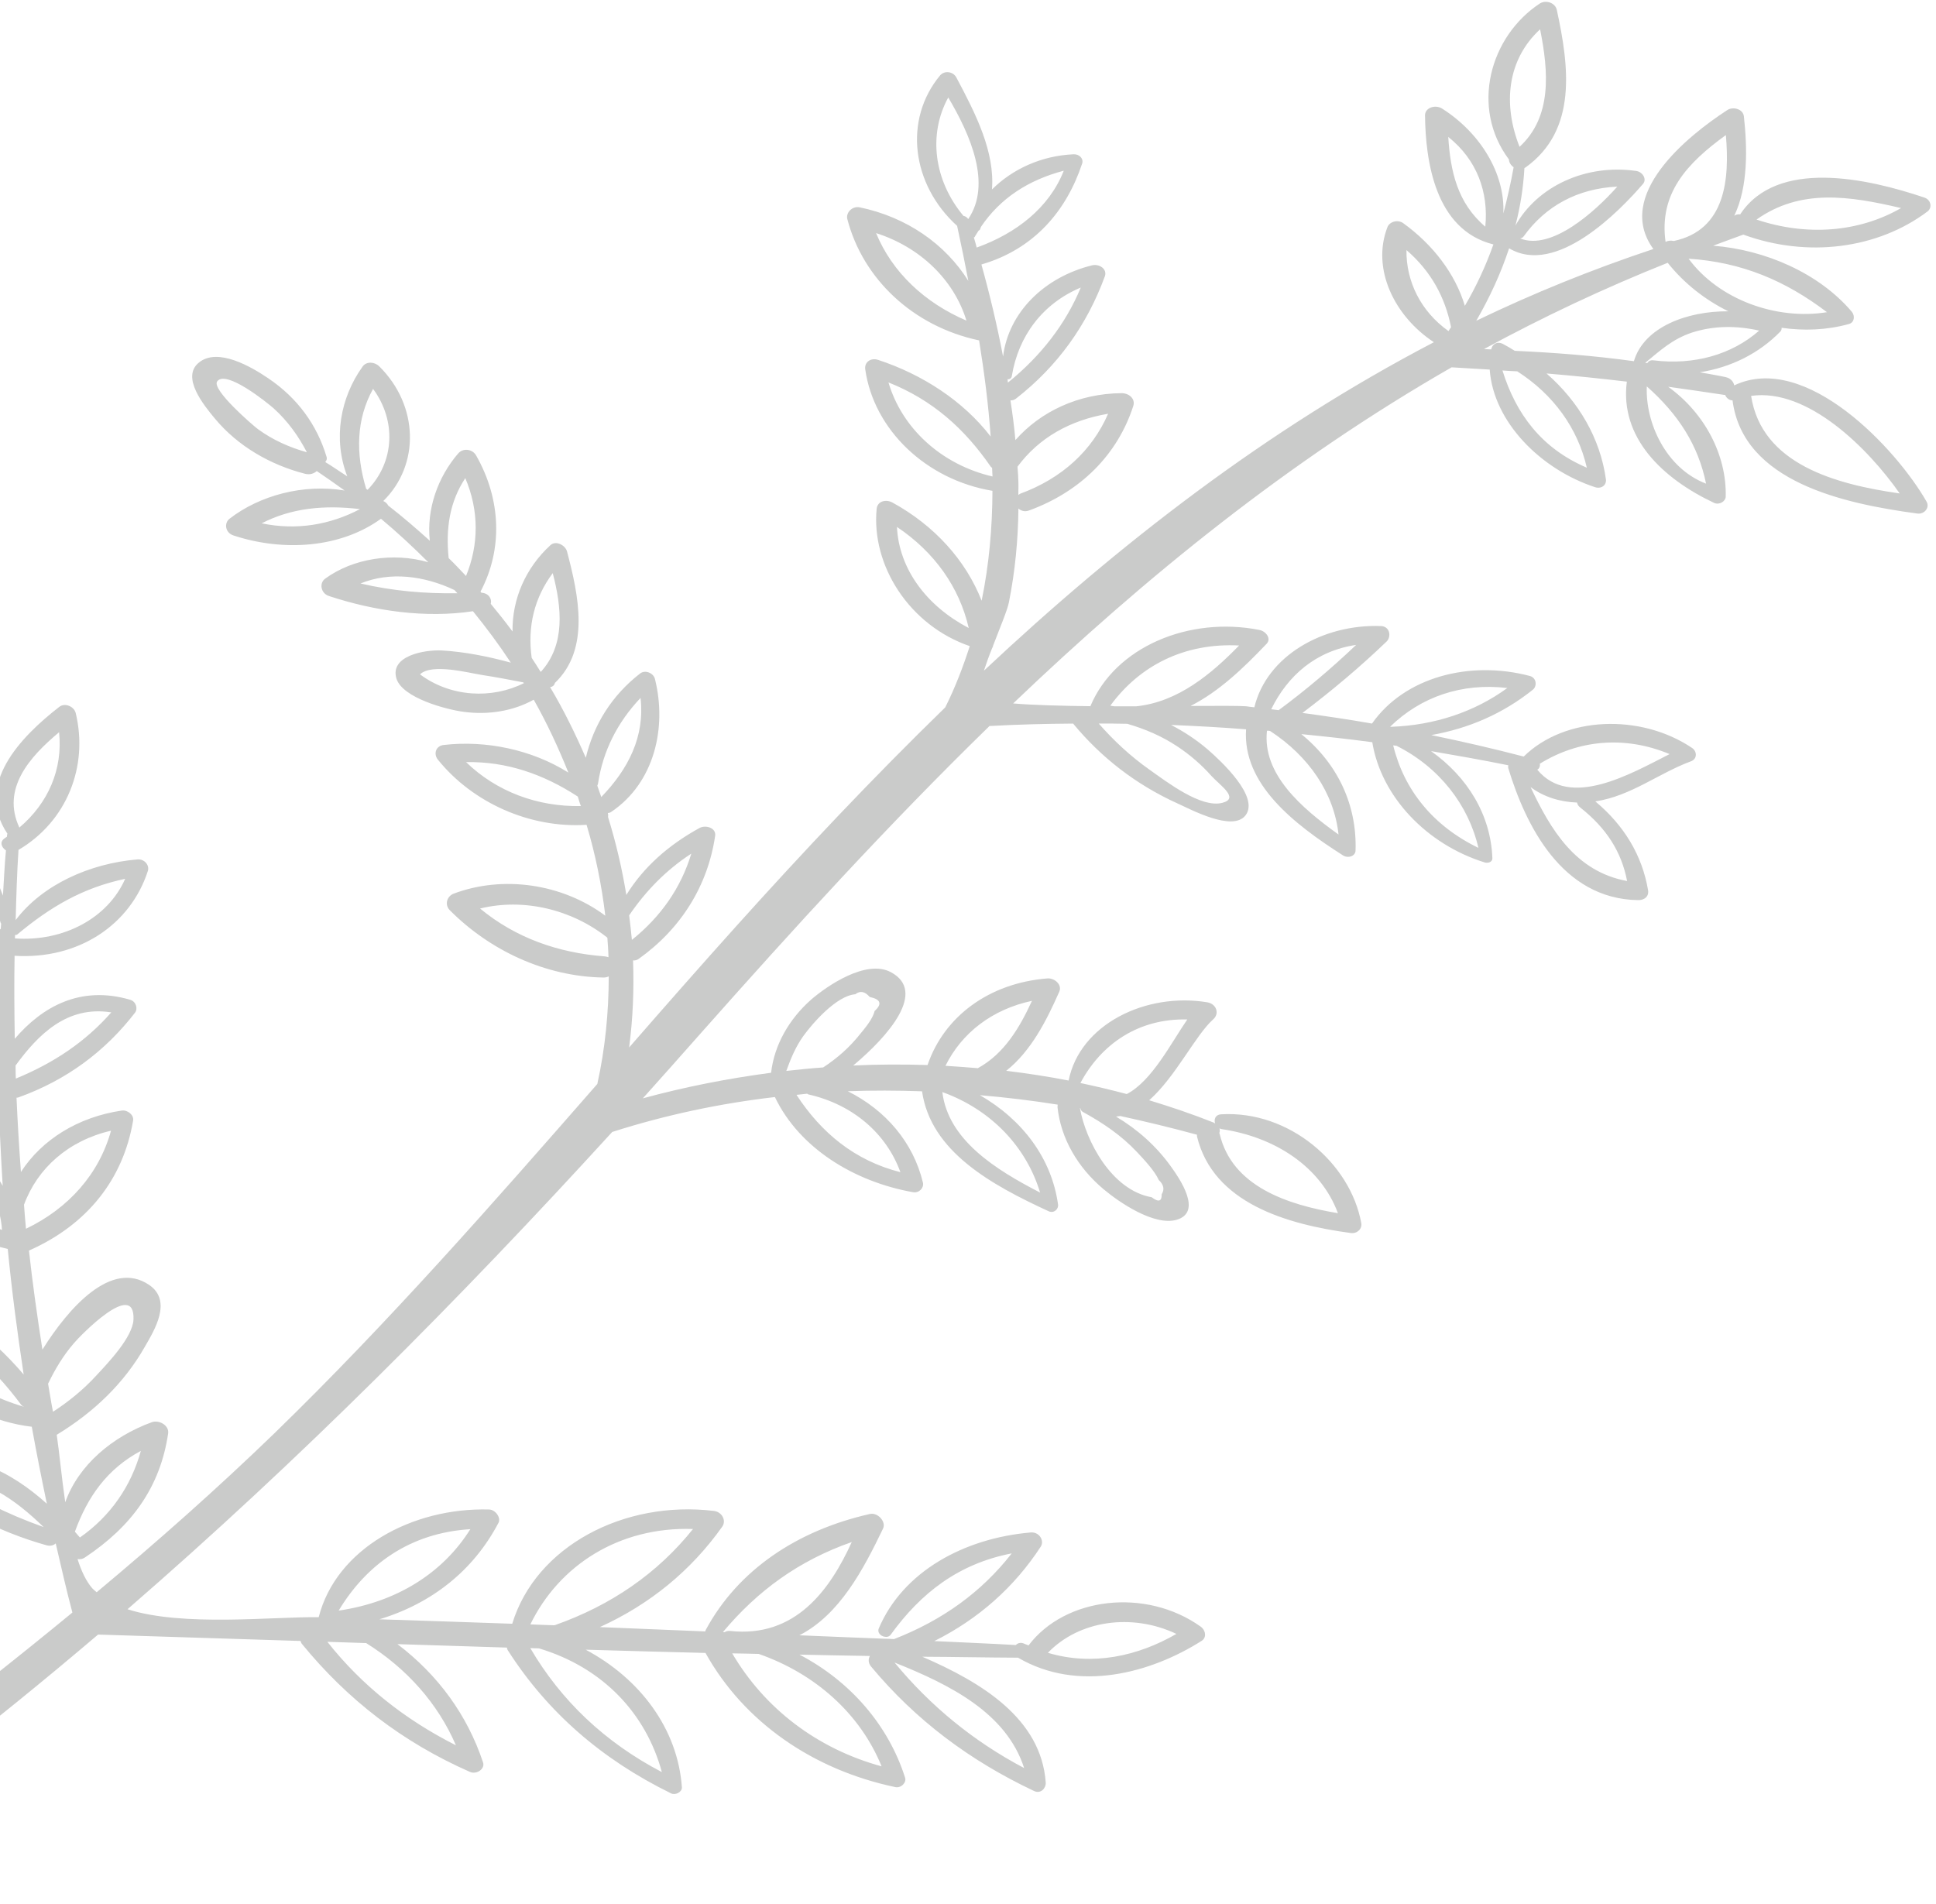 <svg width="182" height="179" viewBox="0 0 182 179" fill="none" xmlns="http://www.w3.org/2000/svg">
<path d="M152.936 35.881C150.393 35.58 147.92 35.325 145.386 35.114C148.422 37.762 150.438 41.229 150.969 45.063C151.043 45.608 150.548 45.994 149.951 45.806C144.873 44.145 140.396 39.697 140.045 34.748C138.846 34.691 137.662 34.595 136.465 34.536C121.202 43.29 107.722 54.219 95.245 66.138C97.16 66.299 99.759 66.364 102.506 66.397C104.851 60.798 111.8 57.929 118.39 59.227C118.992 59.339 119.548 60.034 119.075 60.525C116.898 62.811 114.614 65.007 111.925 66.373C114.474 66.356 116.443 66.356 117.134 66.403C117.385 66.434 117.652 66.48 117.919 66.5C119.091 61.664 124.377 58.664 129.816 58.862C130.693 58.894 130.802 59.891 130.348 60.319C127.853 62.718 125.213 64.933 122.44 67.031C124.627 67.327 126.813 67.647 128.98 68.03C132.044 63.657 138.164 62.064 143.807 63.552C144.461 63.722 144.515 64.52 144.095 64.852C141.299 67.087 138.11 68.48 134.553 69.113C137.468 69.716 140.367 70.38 143.243 71.131C147.102 67.329 154.23 67.061 159.077 70.328C159.562 70.669 159.541 71.357 158.987 71.569C155.946 72.687 153.312 74.853 149.974 75.348C152.685 77.61 154.38 80.425 154.935 83.713C155.021 84.299 154.569 84.651 153.977 84.63C146.819 84.513 143.414 77.579 141.789 72.219C141.767 72.114 141.773 72.038 141.794 71.952C139.378 71.462 136.946 71.034 134.525 70.619C137.961 73.049 140.151 76.629 140.296 80.694C140.313 81.041 139.893 81.181 139.588 81.091C134.143 79.409 129.838 74.906 129.006 69.783C126.789 69.483 124.555 69.245 122.334 69.022C125.811 71.853 127.57 75.748 127.433 79.97C127.421 80.505 126.726 80.725 126.253 80.425C121.61 77.463 116.798 73.715 117.141 68.57C114.803 68.384 112.448 68.259 110.089 68.159C111.318 68.796 112.493 69.566 113.548 70.476C114.759 71.533 118.452 74.926 117.08 76.673C115.85 78.219 111.952 76.102 110.69 75.538C106.783 73.766 103.511 71.216 100.882 68.031C98.261 68.051 95.65 68.114 93.02 68.261C83.481 77.557 74.528 87.383 65.798 97.238C64.024 99.254 62.22 101.266 60.432 103.267C64.362 102.195 68.4 101.403 72.488 100.861C72.793 98.216 74.201 95.797 76.257 93.981C77.678 92.751 81.408 90.147 83.751 91.406C87.146 93.218 83.561 97.373 80.213 100.179C82.529 100.069 84.866 100.064 87.197 100.135C88.759 95.564 92.981 92.432 98.436 91.994C99.15 91.929 99.879 92.594 99.578 93.247C98.375 95.971 96.923 98.832 94.593 100.677C96.557 100.919 98.52 101.213 100.461 101.593C101.512 96.294 107.734 93.283 113.485 94.236C114.367 94.383 114.654 95.299 114.064 95.826C112.385 97.317 110.527 101.239 108.032 103.447C110.068 104.068 112.115 104.756 114.111 105.552C114.153 105.57 114.192 105.613 114.232 105.631C114.104 105.244 114.25 104.803 114.789 104.768C121.19 104.384 126.947 109.361 127.969 114.991C128.072 115.515 127.614 115.995 127.008 115.932C120.936 115.118 114.042 113.105 112.528 106.852C112.518 106.787 112.535 106.75 112.525 106.686C110.109 106.029 107.714 105.452 105.316 104.928C105.188 104.95 105.045 104.959 104.917 104.981C106.939 106.189 108.669 107.732 110.021 109.598C110.895 110.804 113.089 113.974 110.601 114.688C108.504 115.286 105.224 113.053 103.744 111.811C101.301 109.76 99.729 107.025 99.416 104.112C99.408 104.021 99.429 103.935 99.434 103.859C96.984 103.466 94.554 103.179 92.12 102.969C96.103 105.263 98.856 108.884 99.464 113.238C99.533 113.668 99.089 114.111 98.582 113.883C93.211 111.405 87.49 108.272 86.681 102.605C84.335 102.52 82.013 102.514 79.698 102.598C83.266 104.38 85.863 107.42 86.765 111.199C86.872 111.698 86.397 112.188 85.836 112.092C80.341 111.119 75.16 107.977 72.846 103.145C67.733 103.739 62.629 104.807 57.553 106.428C43.108 122.258 28.157 137.282 11.987 151.301C17.204 152.98 25.759 151.98 29.96 152.052C31.603 145.601 38.753 141.72 45.987 141.924C46.581 141.946 47.12 142.703 46.859 143.182C44.527 147.618 40.646 150.742 35.667 152.247C39.833 152.391 44.004 152.51 48.155 152.666C50.367 145.389 58.654 141.037 67.107 142.056C67.895 142.153 68.3 142.983 67.892 143.545C64.958 147.68 61.074 150.853 56.388 152.98C59.694 153.108 62.997 153.26 66.3 153.387C66.315 153.35 66.321 153.3 66.336 153.264C69.397 147.576 74.976 143.883 81.77 142.347C82.534 142.174 83.318 143.087 83.016 143.713C81.166 147.559 78.947 151.795 75.152 153.751C77.807 153.874 80.477 153.961 83.145 154.074C83.442 154.071 83.739 154.096 84.049 154.108C88.626 152.324 92.287 149.671 95.112 146.05C90.113 147.017 86.572 149.771 83.739 153.687C83.596 153.887 83.366 153.935 83.144 153.883C82.794 153.828 82.463 153.493 82.603 153.127C84.878 147.75 90.627 144.628 96.882 144.084C97.681 144.003 98.216 144.837 97.832 145.428C95.347 149.234 91.972 152.227 87.829 154.296C90.385 154.42 92.94 154.519 95.492 154.667C95.691 154.475 95.98 154.382 96.308 154.552C96.431 154.605 96.571 154.648 96.693 154.702C100.124 150.158 107.696 149.252 112.866 152.931C113.326 153.243 113.472 153.952 112.967 154.271C108.202 157.298 101.367 159.174 95.703 155.856C92.702 155.844 89.704 155.78 86.703 155.767C92.291 158.182 97.879 161.58 98.308 167.597C98.343 168.098 97.861 168.69 97.217 168.394C91.136 165.523 86.06 161.702 81.891 156.693C81.605 156.35 81.617 155.982 81.778 155.696C79.584 155.668 77.366 155.61 75.16 155.569C79.922 158.06 83.517 162.195 85.086 167.14C85.237 167.606 84.702 168.14 84.172 168.025C76.444 166.405 69.943 161.924 66.322 155.411C62.575 155.32 58.817 155.212 55.058 155.105C60.184 157.833 63.723 162.56 64.105 168.062C64.117 168.485 63.499 168.818 63.087 168.614C56.563 165.419 51.474 160.986 47.745 155.173C47.682 155.076 47.674 154.986 47.65 154.907C44.216 154.802 40.799 154.687 37.364 154.582C41.163 157.466 43.923 161.228 45.41 165.702C45.621 166.315 44.802 166.866 44.184 166.598C37.816 163.795 32.668 159.787 28.425 154.613C28.333 154.512 28.284 154.405 28.251 154.284C21.906 154.076 15.561 153.892 9.22 153.683C-0.937 162.326 -11.561 170.569 -22.89 178.366C-24.381 179.409 -26.336 177.264 -24.884 176.178C-14.187 168.099 -3.467 160.074 6.805 151.611C6.226 149.445 5.745 147.277 5.237 145.108C5.054 145.289 4.765 145.382 4.417 145.301C-0.26 143.995 -4.419 141.758 -8.17 138.817C-8.64 138.465 -8.777 137.604 -8.07 137.425C-3.192 136.162 0.973 138.299 4.404 141.38C3.899 138.967 3.422 136.559 2.988 134.143C-4.046 133.312 -10.057 127.73 -11.441 121.403C-11.588 120.695 -10.791 120.041 -10.035 120.376C-5.149 122.512 -1.051 125.368 2.225 129.233C1.632 125.303 1.109 121.368 0.729 117.427C-6.291 115.819 -11.109 109.986 -11.482 103.593C-11.515 102.873 -10.556 102.724 -9.982 103.025C-5.905 105.176 -1.814 107.775 0.253 111.492C0.067 108.365 -0.09 105.269 -0.161 102.155C-0.336 102.235 -0.553 102.273 -0.81 102.126C-6.316 98.956 -10.031 93.35 -10.907 87.659C-10.989 87.049 -10.21 86.455 -9.594 86.939C-5.764 89.968 -1.952 93.082 -0.237 97.176C-0.212 94.472 -0.157 91.771 -0.033 89.065C-4.935 85.765 -8.118 80.659 -8.679 75.288C-8.744 74.616 -7.929 73.924 -7.234 74.496C-3.661 77.375 -1.13 80.371 0.277 84.209C0.366 82.776 0.428 81.366 0.558 79.953C0.125 79.67 -0.063 79.135 0.457 78.804C0.533 78.749 0.593 78.705 0.653 78.662C0.655 78.611 0.66 78.56 0.664 78.511C0.666 78.46 0.684 78.424 0.7 78.388C-2.421 73.762 1.956 69.27 5.572 66.461C6.111 66.042 6.963 66.428 7.117 67.035C8.325 72.051 6.292 77.227 1.738 79.909C1.594 82.101 1.532 84.302 1.473 86.504C3.995 83.176 8.431 81.181 12.917 80.804C13.559 80.741 14.07 81.329 13.902 81.883C12.258 86.967 7.364 90.233 1.371 89.863C1.324 92.463 1.348 95.059 1.387 97.668C3.956 94.665 7.545 92.617 12.245 94.002C12.787 94.158 12.978 94.834 12.697 95.207C9.899 98.833 6.276 101.554 1.71 103.187C1.652 103.205 1.596 103.2 1.553 103.206C1.654 105.53 1.796 107.873 1.967 110.192C3.929 107.152 7.341 105.019 11.449 104.415C11.979 104.338 12.595 104.824 12.516 105.338C11.591 110.881 8.192 115.162 2.722 117.578C3.063 120.684 3.504 123.792 3.987 126.891C6.454 122.955 10.464 118.418 14.002 120.796C16.245 122.299 14.499 125.085 13.623 126.612C11.674 130.049 8.828 132.777 5.333 134.899C5.58 136.564 5.792 138.903 6.133 141.243C7.362 137.78 10.531 135.08 14.27 133.717C14.967 133.471 15.918 134.023 15.807 134.774C15.06 139.829 12.384 143.508 7.995 146.427C7.786 146.58 7.528 146.626 7.289 146.583C7.646 147.712 8.101 148.676 8.676 149.335C8.807 149.478 8.955 149.587 9.088 149.704C14.831 144.909 20.414 139.965 25.775 134.779C36.53 124.332 46.348 113.129 56.154 101.914C56.893 98.57 57.222 95.188 57.227 91.804C57.081 91.863 56.907 91.916 56.723 91.908C51.263 91.822 46.017 89.347 42.271 85.564C41.784 85.058 42.012 84.268 42.638 84.025C47.311 82.266 52.873 83.094 56.904 86.094C56.56 83.228 55.987 80.362 55.143 77.549C49.849 77.891 44.457 75.501 41.17 71.429C40.727 70.89 40.967 70.114 41.723 70.042C45.665 69.584 49.99 70.475 53.431 72.638C52.496 70.3 51.429 68.009 50.175 65.786C48.257 66.852 45.919 67.24 43.592 66.927C41.922 66.708 37.867 65.62 37.275 63.823C36.597 61.657 39.923 61.072 41.547 61.157C43.649 61.278 45.868 61.715 48.021 62.302C46.935 60.648 45.735 59.031 44.462 57.468C40.037 58.136 35.244 57.466 30.927 56.039C30.152 55.79 29.983 54.812 30.579 54.399C33.165 52.509 36.949 51.903 40.263 52.862C38.851 51.45 37.378 50.079 35.815 48.774C32.034 51.512 26.681 51.9 21.95 50.345C21.175 50.095 21.041 49.185 21.582 48.768C24.418 46.575 28.52 45.473 32.395 46.118C31.533 45.501 30.671 44.884 29.78 44.289C29.521 44.524 29.145 44.656 28.698 44.551C25.387 43.708 22.345 41.927 20.222 39.378C19.153 38.096 17.006 35.469 18.692 34.094C20.469 32.629 23.649 34.502 25.213 35.564C27.98 37.425 29.795 39.961 30.686 42.907C30.768 43.135 30.7 43.304 30.576 43.443C31.282 43.864 31.942 44.341 32.646 44.785C31.286 41.271 31.978 37.385 34.104 34.44C34.464 33.962 35.212 34.015 35.646 34.438C39.373 38.117 39.493 43.714 36.032 47.106C36.238 47.194 36.409 47.357 36.495 47.533C37.864 48.596 39.143 49.699 40.405 50.839C40.082 47.862 41.165 44.84 43.081 42.625C43.529 42.106 44.416 42.202 44.766 42.833C47.127 46.982 47.269 51.674 45.169 55.63C45.194 55.658 45.235 55.703 45.261 55.731C45.938 55.763 46.266 56.314 46.134 56.77C46.838 57.624 47.538 58.502 48.182 59.374C48.135 56.317 49.424 53.384 51.745 51.257C52.261 50.783 53.146 51.263 53.303 51.845C54.404 56.004 55.484 61.042 52.168 64.209C52.124 64.409 51.973 64.569 51.729 64.601C51.729 64.601 51.714 64.612 51.727 64.627C53.003 66.766 54.087 68.994 55.071 71.247C55.806 68.144 57.506 65.392 60.177 63.32C60.657 62.945 61.44 63.285 61.57 63.837C62.713 68.396 61.529 73.603 57.45 76.342C57.361 76.407 57.258 76.432 57.144 76.444C57.177 76.563 57.184 76.679 57.161 76.817C57.906 79.221 58.481 81.68 58.881 84.144C60.486 81.532 62.847 79.448 65.752 77.853C66.329 77.528 67.354 77.833 67.228 78.598C66.534 83.277 64.032 87.309 60.046 90.151C59.866 90.282 59.693 90.312 59.511 90.303C59.611 93.036 59.499 95.755 59.144 98.483C62.48 94.656 65.83 90.84 69.233 87.058C75.516 80.069 82.037 73.147 88.863 66.506C89.806 64.617 90.541 62.69 91.165 60.749C85.471 58.793 81.886 53.14 82.415 47.816C82.493 47.136 83.259 46.911 83.887 47.243C87.864 49.421 90.799 52.695 92.282 56.481C92.98 53.093 93.287 49.63 93.299 46.147C87.073 45.111 82.145 40.415 81.339 34.72C81.245 34.069 81.844 33.607 82.55 33.836C86.715 35.206 90.555 37.697 93.13 41.042C92.922 38.052 92.531 35.029 92.043 32.005C85.837 30.69 81.117 26.223 79.656 20.601C79.502 19.994 80.114 19.354 80.813 19.492C85.235 20.408 88.875 22.952 91.033 26.412C90.706 24.685 90.348 22.956 89.978 21.238C85.685 17.349 84.922 11.239 88.383 7.082C88.785 6.621 89.585 6.706 89.897 7.269C91.767 10.769 93.526 14.282 93.254 17.812C95.192 15.893 97.889 14.642 100.929 14.505C101.454 14.481 101.891 14.907 101.729 15.384C100.26 19.813 97.225 23.423 92.261 24.867C93.059 27.736 93.743 30.617 94.296 33.522C94.81 29.36 98.18 26.057 102.651 24.949C103.343 24.779 104.113 25.295 103.865 25.981C102.191 30.539 99.46 34.404 95.498 37.488C95.334 37.608 95.175 37.653 94.99 37.642C95.184 38.894 95.348 40.138 95.456 41.377C97.818 38.694 101.382 37.001 105.435 36.965C106.157 36.965 106.755 37.511 106.536 38.173C105.058 42.755 101.577 46.232 96.732 47.998C96.341 48.141 95.993 48.035 95.74 47.811C95.71 50.782 95.425 53.722 94.848 56.616C94.727 57.303 94.025 58.966 93.362 60.698C93.356 60.774 93.323 60.847 93.273 60.93C92.98 61.647 92.713 62.394 92.496 63.058C105.185 51.151 119.063 40.387 134.798 32.175C131.066 29.722 128.925 25.27 130.426 21.367C130.62 20.84 131.402 20.607 131.926 20.99C134.712 23.008 136.808 25.744 137.709 28.755C138.791 26.91 139.681 24.988 140.393 22.982C134.883 21.611 134.011 15.081 133.964 10.847C133.961 10.105 134.959 9.807 135.582 10.217C139.143 12.484 141.5 16.299 141.327 20.073C141.699 18.65 142.029 17.209 142.294 15.722C142.037 15.55 141.859 15.273 141.851 14.991C138.208 10.122 140.054 3.427 144.755 0.33C145.32 -0.034 146.206 0.253 146.354 0.935C147.49 6.172 148.326 12.226 143.411 15.745C143.382 15.767 143.338 15.774 143.309 15.796C143.202 17.672 142.915 19.464 142.463 21.209C144.527 17.517 149.072 15.397 153.796 16.07C154.414 16.146 154.845 16.839 154.459 17.288C152.231 19.875 146.295 25.986 141.868 23.346C141.089 25.714 140.047 27.961 138.783 30.156C144.096 27.592 149.641 25.34 155.43 23.412C151.759 18.374 158.577 12.816 162.381 10.35C162.887 10.004 163.862 10.226 163.939 10.939C164.264 13.865 164.353 17.543 163.037 20.279C163.2 20.185 163.389 20.117 163.599 20.156C163.614 20.145 163.601 20.13 163.615 20.12C167.079 14.928 175.445 16.728 180.919 18.58C181.541 18.796 181.657 19.527 181.208 19.879C176.505 23.412 169.902 24.257 163.886 22.058C162.941 22.389 162.008 22.758 161.05 23.101C165.964 23.49 171.004 25.684 174.083 29.309C174.395 29.68 174.351 30.314 173.814 30.464C171.704 31.047 169.574 31.115 167.487 30.819C167.493 30.936 167.469 31.071 167.378 31.163C165.342 33.249 162.714 34.545 159.793 35.002C160.604 35.153 161.416 35.28 162.224 35.456C162.697 35.565 162.957 35.878 163.032 36.233C169.764 33.041 178.301 42.244 181.105 47.151C181.447 47.717 180.903 48.378 180.243 48.283C173.342 47.355 163.861 45.315 162.873 37.645C162.548 37.643 162.28 37.405 162.174 37.126C162.145 37.122 162.131 37.132 162.104 37.13C160.338 36.861 158.588 36.607 156.82 36.364C160.28 38.848 162.329 42.818 162.231 46.701C162.214 47.145 161.622 47.507 161.14 47.282C156.243 44.974 152.259 41.124 152.936 35.881ZM98.51 155.398C102.752 156.663 106.985 155.703 110.591 153.621C106.414 151.637 101.434 152.35 98.51 155.398ZM96.278 166.234C94.612 161.072 89.381 158.421 84.095 156.313C87.443 160.367 91.477 163.7 96.278 166.234ZM82.879 166.075C80.872 161.14 76.656 157.363 71.324 155.502C70.505 155.477 69.669 155.464 68.835 155.451C71.862 160.602 76.77 164.4 82.879 166.075ZM68.634 153.343C74.773 154.012 78.033 149.471 80.072 144.985C75.103 146.721 71.216 149.561 67.959 153.451C68.016 153.459 68.058 153.45 68.115 153.459C68.248 153.386 68.41 153.317 68.634 153.343ZM62.221 166.613C60.745 161.169 56.744 156.804 50.672 154.982C50.388 154.972 50.136 154.967 49.853 154.957C52.751 159.914 56.9 163.836 62.221 166.613ZM125.776 114.064C124.152 109.687 119.852 106.908 114.892 106.168C114.808 106.157 114.711 106.132 114.643 106.086C114.688 106.245 114.678 106.396 114.626 106.53C114.636 106.569 114.649 106.584 114.663 106.624C115.819 111.532 120.991 113.268 125.776 114.064ZM108.267 112.566C108.911 113.053 109.23 112.965 109.207 112.285C109.494 111.837 109.4 111.377 108.935 110.948C108.559 110.097 107.532 108.999 106.848 108.277C105.402 106.744 103.701 105.589 101.808 104.55C101.658 104.468 101.582 104.331 101.564 104.201C101.564 104.201 101.535 104.198 101.523 104.185C102.055 107.226 104.477 111.904 108.267 112.566ZM52.146 152.803C57.464 150.931 61.819 147.917 65.151 143.757C58.187 143.523 52.555 147.182 49.858 152.725C50.594 152.765 51.327 152.778 52.076 152.808C52.09 152.795 52.119 152.798 52.146 152.803ZM42.86 164.094C41.163 160.155 38.243 156.87 34.421 154.483C33.208 154.436 31.991 154.413 30.775 154.365C34.007 158.455 38.064 161.675 42.86 164.094ZM143.885 73.999C145.751 77.958 148.084 81.938 152.961 82.835C152.438 80.1 151.026 77.869 148.549 75.916C148.376 75.779 148.274 75.615 148.257 75.457C146.631 75.398 145.094 74.915 143.885 73.999ZM156.956 70.9C152.735 69.14 148.385 69.561 144.755 71.807C144.796 72.015 144.722 72.262 144.516 72.365C147.588 76.092 153.295 72.759 156.956 70.9ZM105.925 102.863C108.279 101.646 110.064 98.111 111.616 95.851C107.051 95.735 103.536 98.136 101.567 101.826C103.017 102.134 104.48 102.48 105.925 102.863ZM97.777 112.126C96.498 107.881 93.227 104.347 88.589 102.677C89.128 107.174 93.598 109.974 97.777 112.126ZM31.838 151.43C37.247 150.641 41.607 147.937 44.216 143.775C38.527 144.12 34.431 147.113 31.838 151.43ZM130.971 70.08C131.986 74.254 134.713 77.655 138.982 79.716C138.055 75.694 135.31 72.135 131.28 70.118C131.167 70.104 131.084 70.094 130.971 70.08ZM178.586 46.394C175.66 42.201 169.944 36.45 164.619 37.223C165.614 43.642 172.545 45.532 178.586 46.394ZM84.646 110.21C83.335 106.587 80.178 103.835 75.983 102.896C75.942 102.879 75.915 102.849 75.876 102.831C75.533 102.865 75.221 102.904 74.877 102.938C77.196 106.492 80.334 109.115 84.646 110.21ZM91.924 100.432C94.402 99.078 95.853 96.625 97.014 94.099C93.302 94.891 90.423 97.091 88.882 100.208C89.91 100.272 90.925 100.347 91.924 100.432ZM119.105 68.703C118.655 72.773 122.32 75.945 125.832 78.462C125.42 74.567 123.025 71.091 119.4 68.727C119.302 68.703 119.204 68.702 119.105 68.703ZM130.801 68.334C134.875 68.186 138.636 66.926 141.702 64.686C137.404 64.182 133.569 65.52 130.688 68.32C130.717 68.323 130.756 68.342 130.801 68.334ZM114.916 75.48C116.546 75.055 114.708 73.858 113.881 72.951C112.965 71.918 111.873 70.967 110.682 70.181C109.223 69.209 107.643 68.54 105.978 68.053C105.086 68.033 104.182 68.023 103.289 68.027C104.703 69.634 106.253 71.088 108.073 72.373C109.679 73.503 112.91 76.011 114.916 75.48ZM154.814 36.33C154.667 39.721 156.593 44.021 160.384 45.472C159.651 41.883 157.809 38.986 154.814 36.33ZM77.385 100.361C78.709 99.49 79.859 98.483 80.856 97.226C81.338 96.635 82.049 95.803 82.217 95.057C82.944 94.405 82.808 93.955 81.761 93.737C81.305 93.208 80.856 93.126 80.406 93.48C78.639 93.62 76.399 96.19 75.518 97.411C74.794 98.42 74.33 99.551 73.92 100.688C75.076 100.56 76.218 100.445 77.385 100.361ZM119.504 66.684C119.73 66.712 119.98 66.743 120.205 66.771C122.778 64.867 125.194 62.816 127.49 60.633C123.697 61.199 121.066 63.505 119.504 66.684ZM155.446 33.88C159.237 34.348 162.792 33.357 165.377 31.084C163.274 30.607 161.134 30.611 159.104 31.254C157.205 31.875 156.047 32.984 154.661 34.115C154.745 34.126 154.803 34.133 154.858 34.139C154.957 33.973 155.152 33.831 155.446 33.88ZM7.511 144.557C10.42 142.527 12.338 139.686 13.241 136.413C10.058 138.115 8.224 140.748 7.041 144.013C7.197 144.184 7.353 144.383 7.511 144.557ZM171.749 29.353C167.856 26.394 163.747 24.648 158.744 24.324C161.58 28.173 166.989 30.12 171.749 29.353ZM165.127 20.643C169.829 22.22 174.726 21.855 178.717 19.563C173.802 18.406 169.247 17.729 165.127 20.643ZM141.243 34.832C142.505 38.897 144.905 42.155 149.176 43.973C148.324 40.278 146.062 37.114 142.638 34.914C142.172 34.897 141.722 34.866 141.243 34.832ZM106.823 66.407C110.76 65.999 113.899 63.346 116.485 60.69C111.335 60.424 107.129 62.586 104.378 66.348C104.504 66.376 104.616 66.39 104.756 66.406C105.449 66.405 106.143 66.4 106.823 66.407ZM153.599 33.958C154.554 30.742 158.614 29.239 162.479 29.269C160.305 28.196 158.333 26.662 156.777 24.707C150.769 27.106 145.02 29.82 139.507 32.819C139.732 32.821 139.957 32.849 140.184 32.851C140.274 32.401 140.697 32.045 141.284 32.336C141.667 32.537 142.033 32.747 142.398 32.985C146.136 33.151 149.868 33.446 153.599 33.958ZM4.098 143.573C1.439 140.985 -1.605 138.82 -5.399 138.786C-2.458 140.808 0.673 142.358 4.098 143.573ZM157.348 22.658C162.239 21.628 162.602 16.806 162.246 12.7C158.585 15.351 155.943 18.193 156.577 22.741C156.799 22.628 157.084 22.587 157.348 22.658ZM4.982 132.736C6.483 131.76 7.852 130.639 9.051 129.332C10.156 128.14 12.47 125.73 12.548 124.066C12.714 120.229 7.522 125.604 6.949 126.287C5.943 127.453 5.171 128.737 4.52 130.099C4.683 130.988 4.803 131.859 4.982 132.736ZM2.267 132.272C2.172 132.221 2.048 132.169 1.985 132.072C-0.815 128.29 -4.345 125.237 -8.652 123.108C-6.789 127.668 -2.738 130.8 2.267 132.272ZM59.145 86.064C59.245 86.831 59.33 87.606 59.403 88.369C62.139 86.177 64.021 83.459 64.989 80.258C62.613 81.805 60.699 83.778 59.145 86.064ZM56.856 89.919C56.997 89.937 57.106 89.975 57.203 90C57.191 89.386 57.136 88.778 57.097 88.162C53.748 85.5 49.224 84.417 45.13 85.42C48.456 88.167 52.448 89.591 56.856 89.919ZM136.171 31.128C136.252 30.997 136.329 30.892 136.41 30.761C135.861 27.974 134.539 25.51 132.22 23.513C132.178 26.447 133.559 29.274 136.171 31.128ZM142.907 22.419C145.84 23.586 149.928 19.926 152.04 17.545C148.316 17.723 145.296 19.356 143.232 22.231C143.153 22.336 143.035 22.397 142.907 22.419ZM136.148 12.874C136.354 16.079 136.989 19.07 139.63 21.312C139.95 18.083 138.854 15.022 136.148 12.874ZM84.322 49.543C84.512 53.551 87.167 57.008 91.069 59.047C90.186 55.208 87.848 51.905 84.322 49.543ZM2.447 115.526C6.468 113.596 9.322 110.36 10.436 106.309C6.446 107.233 3.525 109.823 2.257 113.268C2.316 114.015 2.362 114.751 2.437 115.487C2.449 115.5 2.449 115.5 2.447 115.526ZM95.922 46.414C99.822 44.98 102.659 42.379 104.171 38.902C100.588 39.507 97.663 41.163 95.653 43.878C95.67 44.225 95.716 44.576 95.72 44.934C95.753 45.462 95.742 45.997 95.732 46.531C95.802 46.502 95.849 46.443 95.922 46.414ZM56.15 73.867C56.279 74.228 56.395 74.575 56.525 74.936C59.08 72.302 60.633 69.223 60.216 65.62C58.07 67.883 56.685 70.573 56.219 73.671C56.214 73.746 56.167 73.805 56.15 73.867ZM142.85 13.805C145.928 10.979 145.573 6.707 144.782 2.754C141.672 5.625 141.271 9.804 142.85 13.805ZM54.608 75.784C54.486 75.489 54.423 75.2 54.317 74.893C51.125 72.812 47.66 71.581 43.816 71.655C46.677 74.433 50.551 75.87 54.608 75.784ZM93.304 44.801C93.295 44.544 93.271 44.273 93.266 43.991C93.239 43.962 93.184 43.93 93.145 43.887C90.67 40.299 87.665 37.604 83.523 35.956C84.784 40.236 88.459 43.667 93.304 44.801ZM0.187 115.642C-0.113 110.586 -4.815 107.667 -9.288 105.302C-8.326 109.993 -4.729 113.72 0.187 115.642ZM94.717 35.664C94.738 35.77 94.731 35.871 94.751 35.974C97.806 33.504 100.16 30.512 101.601 27.037C97.995 28.546 95.732 31.613 95.123 35.343C95.091 35.583 94.9 35.674 94.717 35.664ZM1.487 101.409C5.078 99.936 8.04 97.939 10.463 95.186C6.291 94.518 3.569 97.298 1.463 100.18C1.461 100.588 1.476 100.986 1.487 101.409ZM50.808 63.143C50.837 63.147 50.837 63.147 50.85 63.162C53.16 60.612 52.816 57.145 51.962 53.886C50.235 56.202 49.573 58.891 49.983 61.853C50.261 62.271 50.542 62.714 50.808 63.143ZM49.255 64.228C49.242 64.214 49.216 64.186 49.189 64.156C47.892 63.906 46.591 63.657 45.288 63.458C44.069 63.269 40.583 62.34 39.485 63.405C42.363 65.548 46.229 65.745 49.255 64.228ZM-8.515 89.701C-7.005 93.899 -4.466 97.341 -0.843 100.521C-1.274 96.113 -4.801 92.574 -8.515 89.701ZM90.854 30.144C89.662 26.266 86.468 23.229 82.359 21.916C83.876 25.603 86.938 28.471 90.854 30.144ZM1.407 88.231C5.957 88.55 10.14 86.334 11.768 82.626C7.74 83.482 4.721 85.281 1.661 87.828C1.586 87.908 1.487 87.909 1.415 87.911C1.408 88.013 1.414 88.129 1.407 88.231ZM91.818 23.276C95.569 21.926 98.647 19.509 100.004 16.049C96.654 16.937 94.04 18.633 92.215 21.333C92.179 21.431 92.158 21.518 92.112 21.601C92.081 21.648 92.036 21.656 91.992 21.689C91.878 21.893 91.737 22.067 91.622 22.294C91.606 22.305 91.579 22.3 91.549 22.323C91.653 22.628 91.728 22.958 91.818 23.276ZM0.066 87.389C0.079 87.212 0.094 87.01 0.106 86.833C0.093 86.818 0.081 86.805 0.067 86.79C-0.922 83.245 -3.158 79.699 -6.319 77.214C-5.214 81.078 -3.093 84.444 0.066 87.389ZM42.999 55.779C42.908 55.678 42.816 55.578 42.724 55.477C39.836 54.111 36.647 53.731 33.889 54.859C36.924 55.566 39.922 55.822 42.999 55.779ZM90.574 20.299C90.741 20.32 90.92 20.431 91.02 20.597C93.256 17.31 91.225 12.678 89.144 9.165C87.234 12.645 87.799 16.98 90.574 20.299ZM42.176 52.472C42.745 53.015 43.27 53.59 43.811 54.156C45.015 51.214 45.048 48.026 43.741 44.952C42.259 47.208 41.898 49.679 42.176 52.472ZM5.556 68.845C2.769 71.17 0.116 74.163 1.821 77.808C4.537 75.513 5.914 72.323 5.556 68.845ZM34.421 45.959C34.476 45.99 34.503 46.02 34.556 46.053C37.079 43.465 37.291 39.57 35.072 36.563C33.476 39.429 33.428 42.656 34.421 45.959ZM24.599 49.203C27.89 49.89 31.048 49.335 33.843 47.867C30.487 47.465 27.392 47.761 24.599 49.203ZM28.849 42.525C28.066 41.01 27.063 39.609 25.747 38.412C25.094 37.834 21.253 34.741 20.422 35.851C19.843 36.609 23.802 40.022 24.246 40.346C25.66 41.378 27.197 42.053 28.849 42.525Z" fill="#4D504F" fill-opacity="0.3"/>
</svg>
